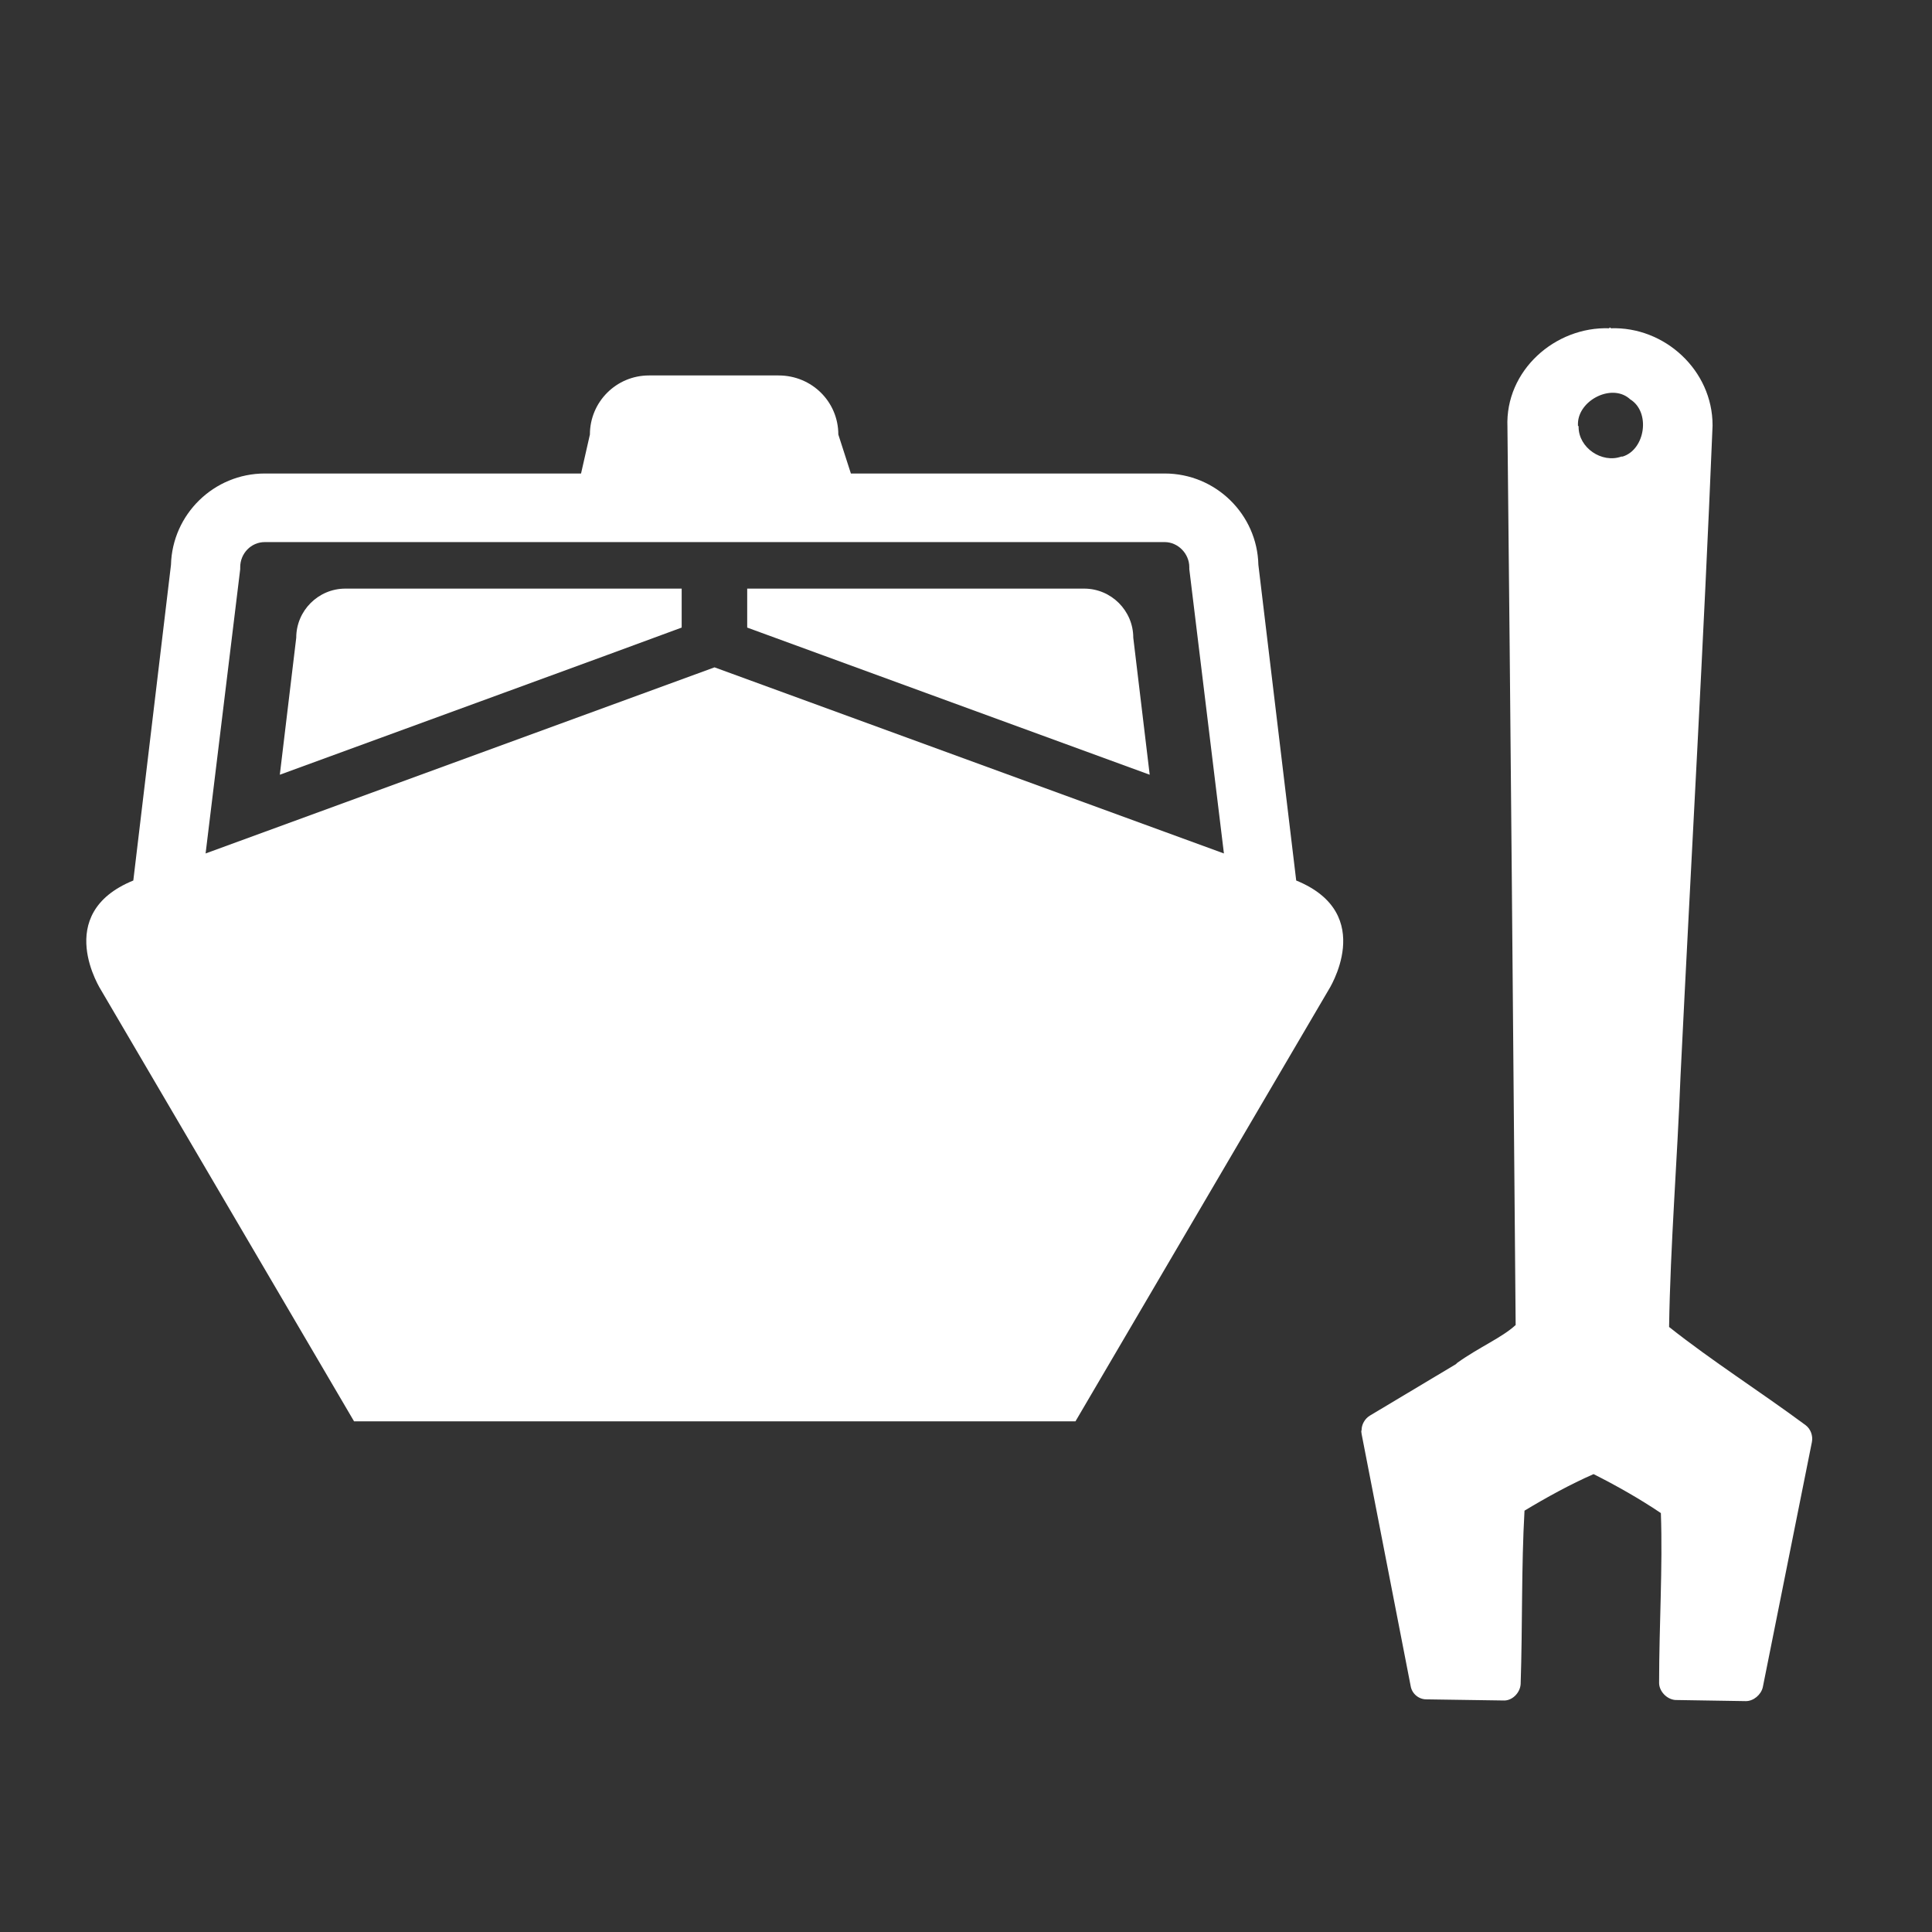 <?xml version="1.0" encoding="UTF-8"?>
<svg xmlns="http://www.w3.org/2000/svg" xmlns:xlink="http://www.w3.org/1999/xlink" width="12" height="12" viewBox="0 0 12 12" version="1.1">
<rect x="0" y="0" width="12" height="12" fill="#333333" stroke="none"/>
<g id="surface1">
<path style=" stroke:none;fill-rule:nonzero;fill:rgb(100%,100%,100%);fill-opacity:1;" d="M 8.051 5.469 L 7.816 3.508 C 7.809 3.195 7.551 2.941 7.234 2.941 L 5.285 2.941 L 5.207 2.699 C 5.207 2.496 5.043 2.332 4.836 2.332 L 4.031 2.332 C 3.828 2.332 3.664 2.496 3.664 2.699 L 3.609 2.941 L 1.645 2.941 C 1.328 2.941 1.07 3.195 1.062 3.508 L 0.828 5.469 C 0.32 5.676 0.629 6.152 0.629 6.152 L 2.199 8.828 L 6.68 8.828 L 8.25 6.152 C 8.25 6.152 8.559 5.676 8.051 5.469 Z M 1.492 3.523 C 1.492 3.438 1.559 3.367 1.645 3.367 L 7.234 3.367 C 7.316 3.367 7.387 3.438 7.387 3.523 L 7.387 3.535 L 7.602 5.301 C 6.598 4.934 4.438 4.145 4.438 4.145 C 4.438 4.145 2.281 4.934 1.277 5.301 L 1.492 3.535 Z M 1.492 3.523 "/>
<path style=" stroke:none;fill-rule:nonzero;fill:rgb(100%,100%,100%);fill-opacity:1;" d="M 4.234 3.656 L 2.145 3.656 C 1.977 3.656 1.84 3.793 1.84 3.961 L 1.738 4.812 C 2.59 4.5 3.77 4.07 4.234 3.898 Z M 4.234 3.656 "/>
<path style=" stroke:none;fill-rule:nonzero;fill:rgb(100%,100%,100%);fill-opacity:1;" d="M 7.039 3.961 C 7.039 3.793 6.902 3.656 6.734 3.656 L 4.641 3.656 L 4.641 3.898 C 5.109 4.07 6.289 4.5 7.141 4.812 Z M 7.039 3.961 "/>
<path style=" stroke:none;fill-rule:nonzero;fill:rgb(100%,100%,100%);fill-opacity:1;" d="M 8.457 8.883 C 8.457 8.848 8.477 8.812 8.508 8.793 L 9.043 8.473 L 9.051 8.465 C 9.188 8.367 9.328 8.309 9.414 8.23 C 9.398 6.375 9.383 4.516 9.363 2.656 C 9.363 2.656 9.363 2.652 9.363 2.652 C 9.348 2.301 9.66 2.027 9.996 2.039 L 9.996 2.035 C 9.996 2.035 10 2.035 10 2.035 C 10.004 2.035 10.004 2.035 10.004 2.035 L 10.004 2.039 C 10.34 2.027 10.637 2.301 10.637 2.641 C 10.637 2.641 10.637 2.641 10.637 2.645 C 10.582 3.992 10.504 5.336 10.438 6.684 C 10.418 7.207 10.375 7.73 10.367 8.242 C 10.633 8.453 10.93 8.641 11.215 8.852 C 11.246 8.875 11.262 8.918 11.254 8.957 L 10.949 10.48 C 10.938 10.527 10.891 10.566 10.844 10.566 L 10.406 10.559 C 10.352 10.555 10.305 10.504 10.305 10.453 C 10.305 10.094 10.328 9.738 10.316 9.398 C 10.184 9.309 10.039 9.227 9.898 9.156 C 9.754 9.219 9.605 9.301 9.469 9.383 C 9.449 9.734 9.457 10.098 9.445 10.461 C 9.441 10.516 9.391 10.566 9.336 10.562 L 8.859 10.555 C 8.812 10.555 8.77 10.52 8.762 10.473 L 8.457 8.906 C 8.457 8.898 8.453 8.891 8.457 8.883 Z M 9.801 2.629 C 9.801 2.633 9.801 2.637 9.801 2.645 C 9.805 2.645 9.805 2.648 9.805 2.652 C 9.805 2.781 9.949 2.879 10.07 2.836 C 10.07 2.836 10.074 2.836 10.078 2.836 C 10.219 2.793 10.254 2.559 10.125 2.48 C 10.121 2.477 10.121 2.477 10.117 2.473 C 10.004 2.383 9.805 2.488 9.801 2.629 Z M 9.801 2.629 "/>
</g>
</svg>

